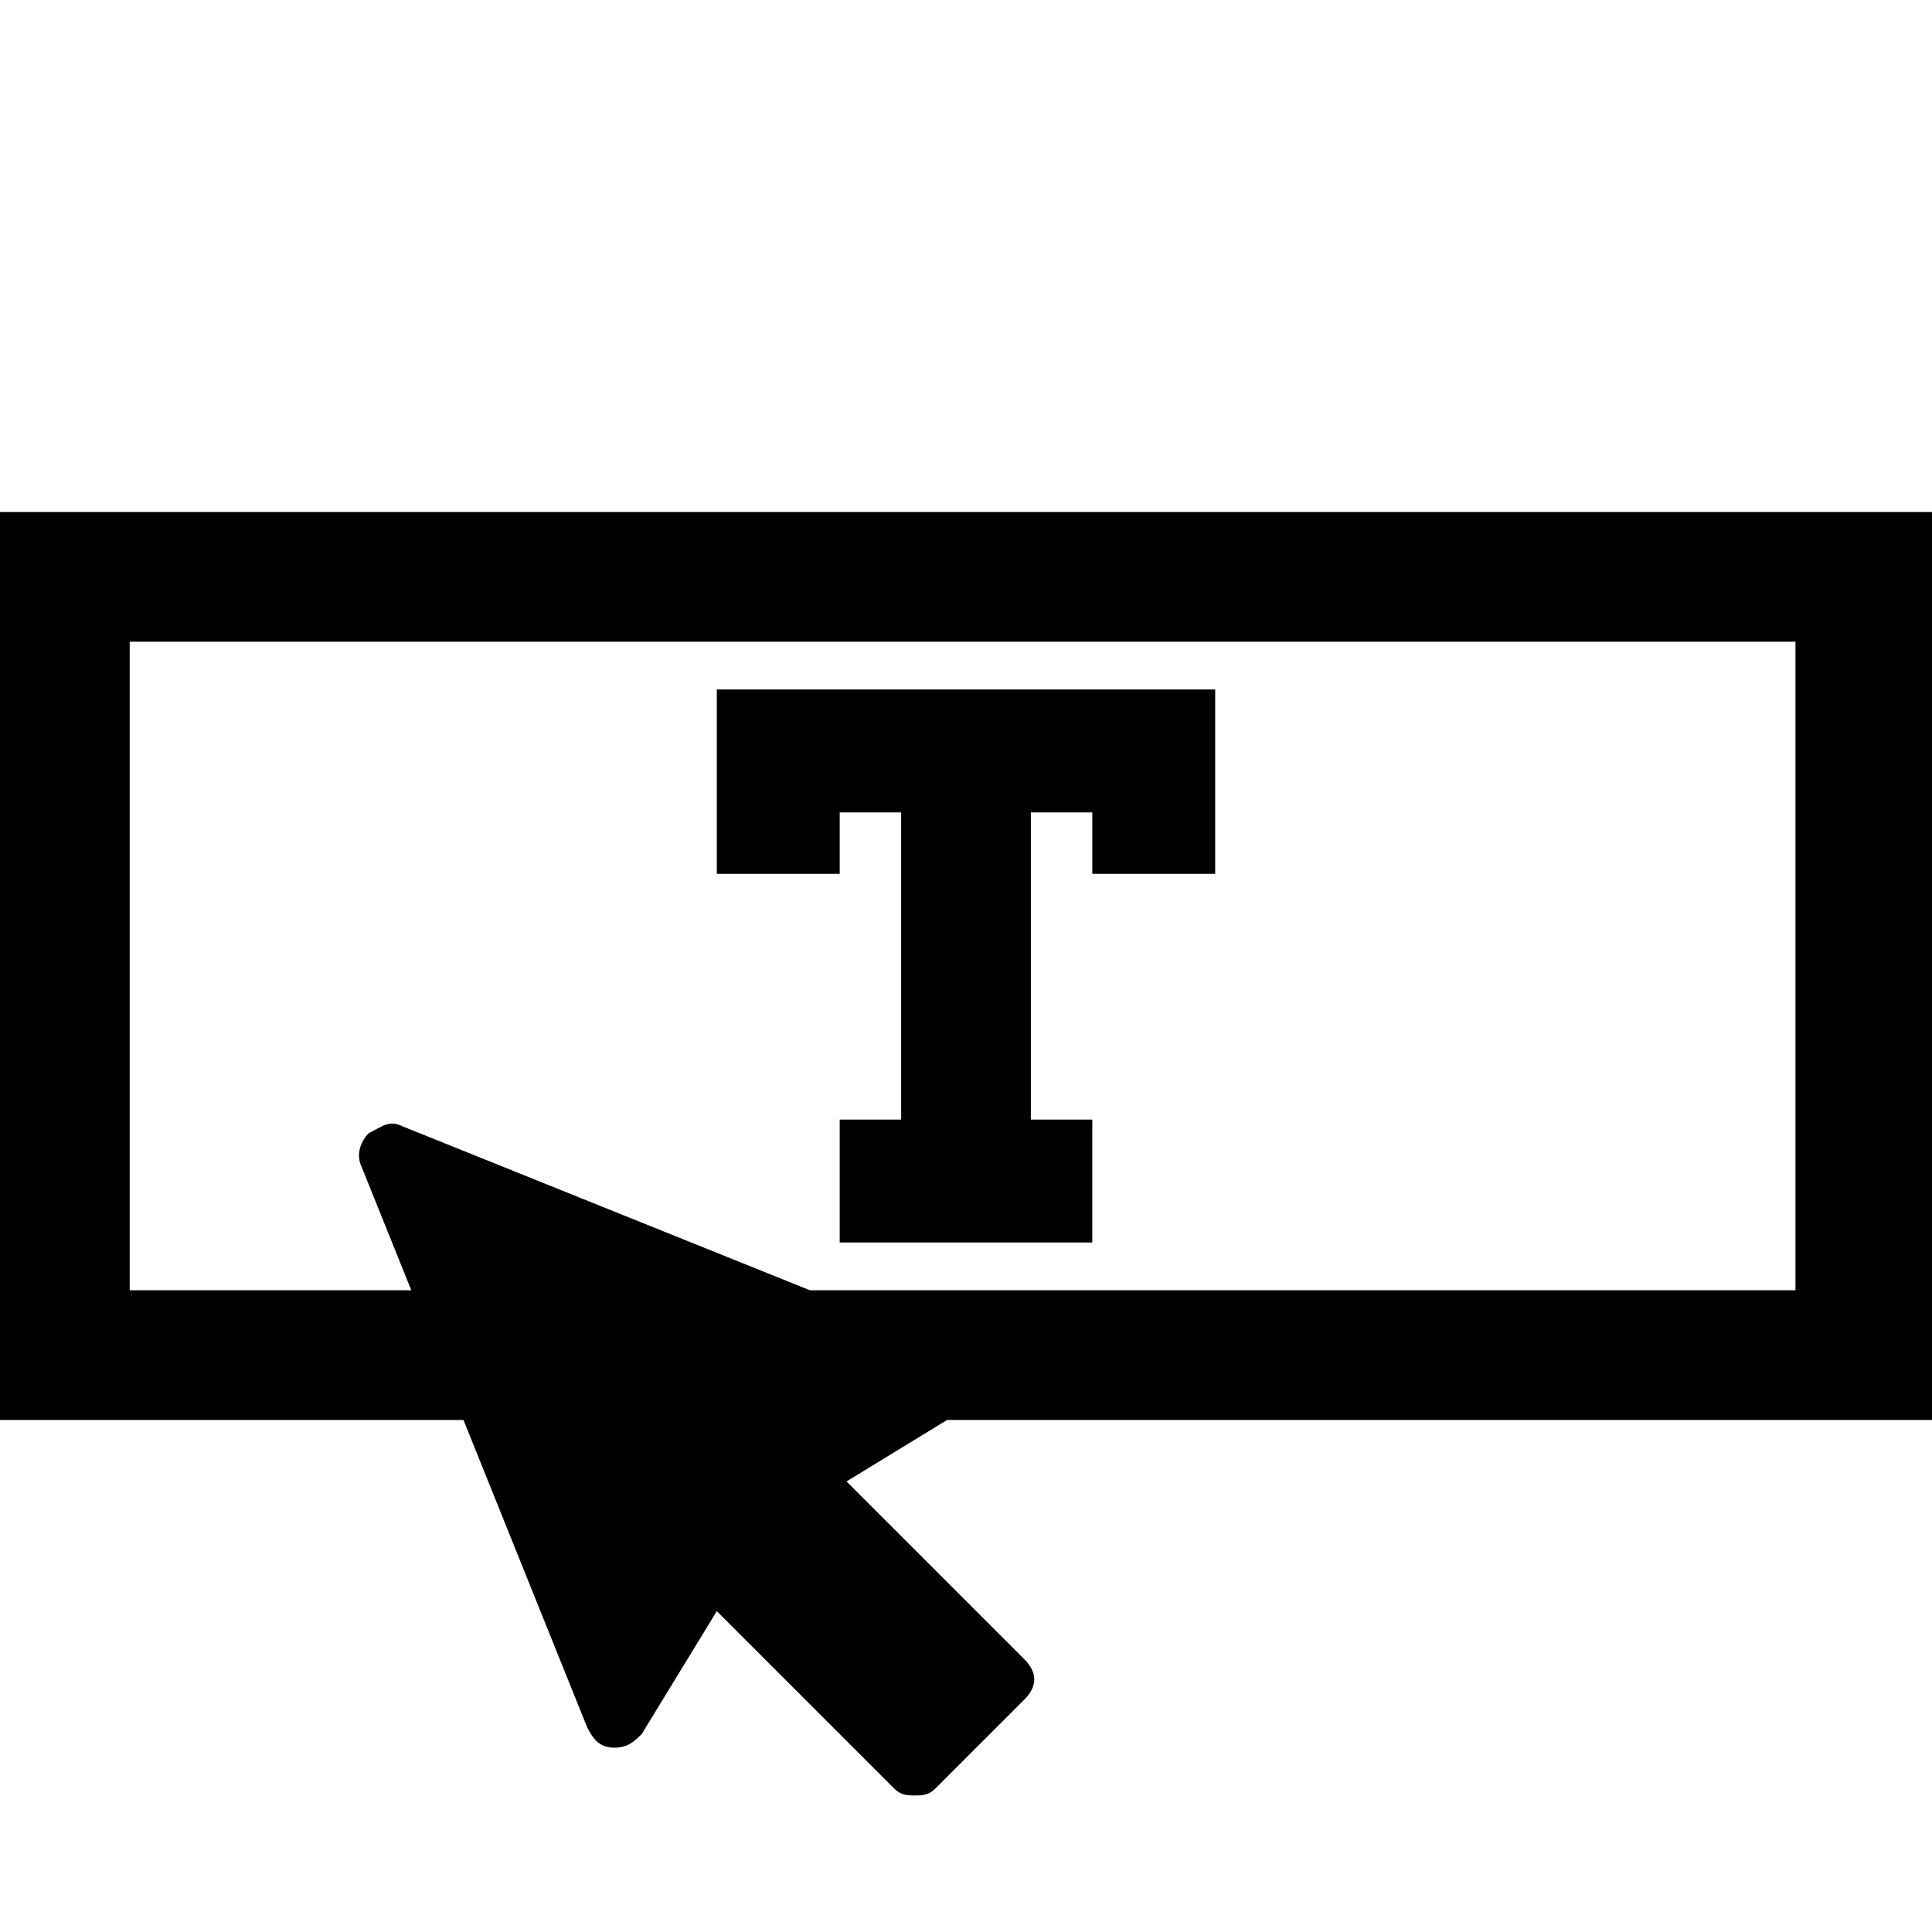 <?xml version="1.0" encoding="utf-8"?>
<!-- Generator: Adobe Illustrator 24.0.0, SVG Export Plug-In . SVG Version: 6.00 Build 0)  -->
<svg version="1.1" id="Layer_1" xmlns="http://www.w3.org/2000/svg" xmlns:xlink="http://www.w3.org/1999/xlink" x="0px" y="0px"
	 viewBox="0 0 28.3 28.3" style="enable-background:new 0 0 28.3 28.3;" xml:space="preserve">
<path d="M28.3,20.8H0V7.5h28.3V20.8z M1.9,18.9h24.4V9.4H1.9V18.9z"/>
<path d="M10.5,10.1v2.7h1.8v-0.9h0.9v4.5h-0.9v1.8H16v-1.8h-0.9v-4.5H16v0.9h1.8v-2.7L10.5,10.1L10.5,10.1z"/>
<g>
	<path d="M15,24.3l-2.6-2.6l1.8-1.1c0.1-0.1,0.2-0.2,0.2-0.4c0-0.2-0.1-0.3-0.3-0.4l-8.2-3.3c-0.2-0.1-0.3,0-0.5,0.1
		c-0.1,0.1-0.2,0.3-0.1,0.5l3.3,8.2c0.1,0.2,0.2,0.3,0.4,0.3s0.3-0.1,0.4-0.2l1.1-1.8l2.6,2.6c0.1,0.1,0.2,0.1,0.3,0.1
		s0.2,0,0.3-0.1l1.3-1.3C15.2,24.7,15.2,24.5,15,24.3z"/>
</g>
</svg>
